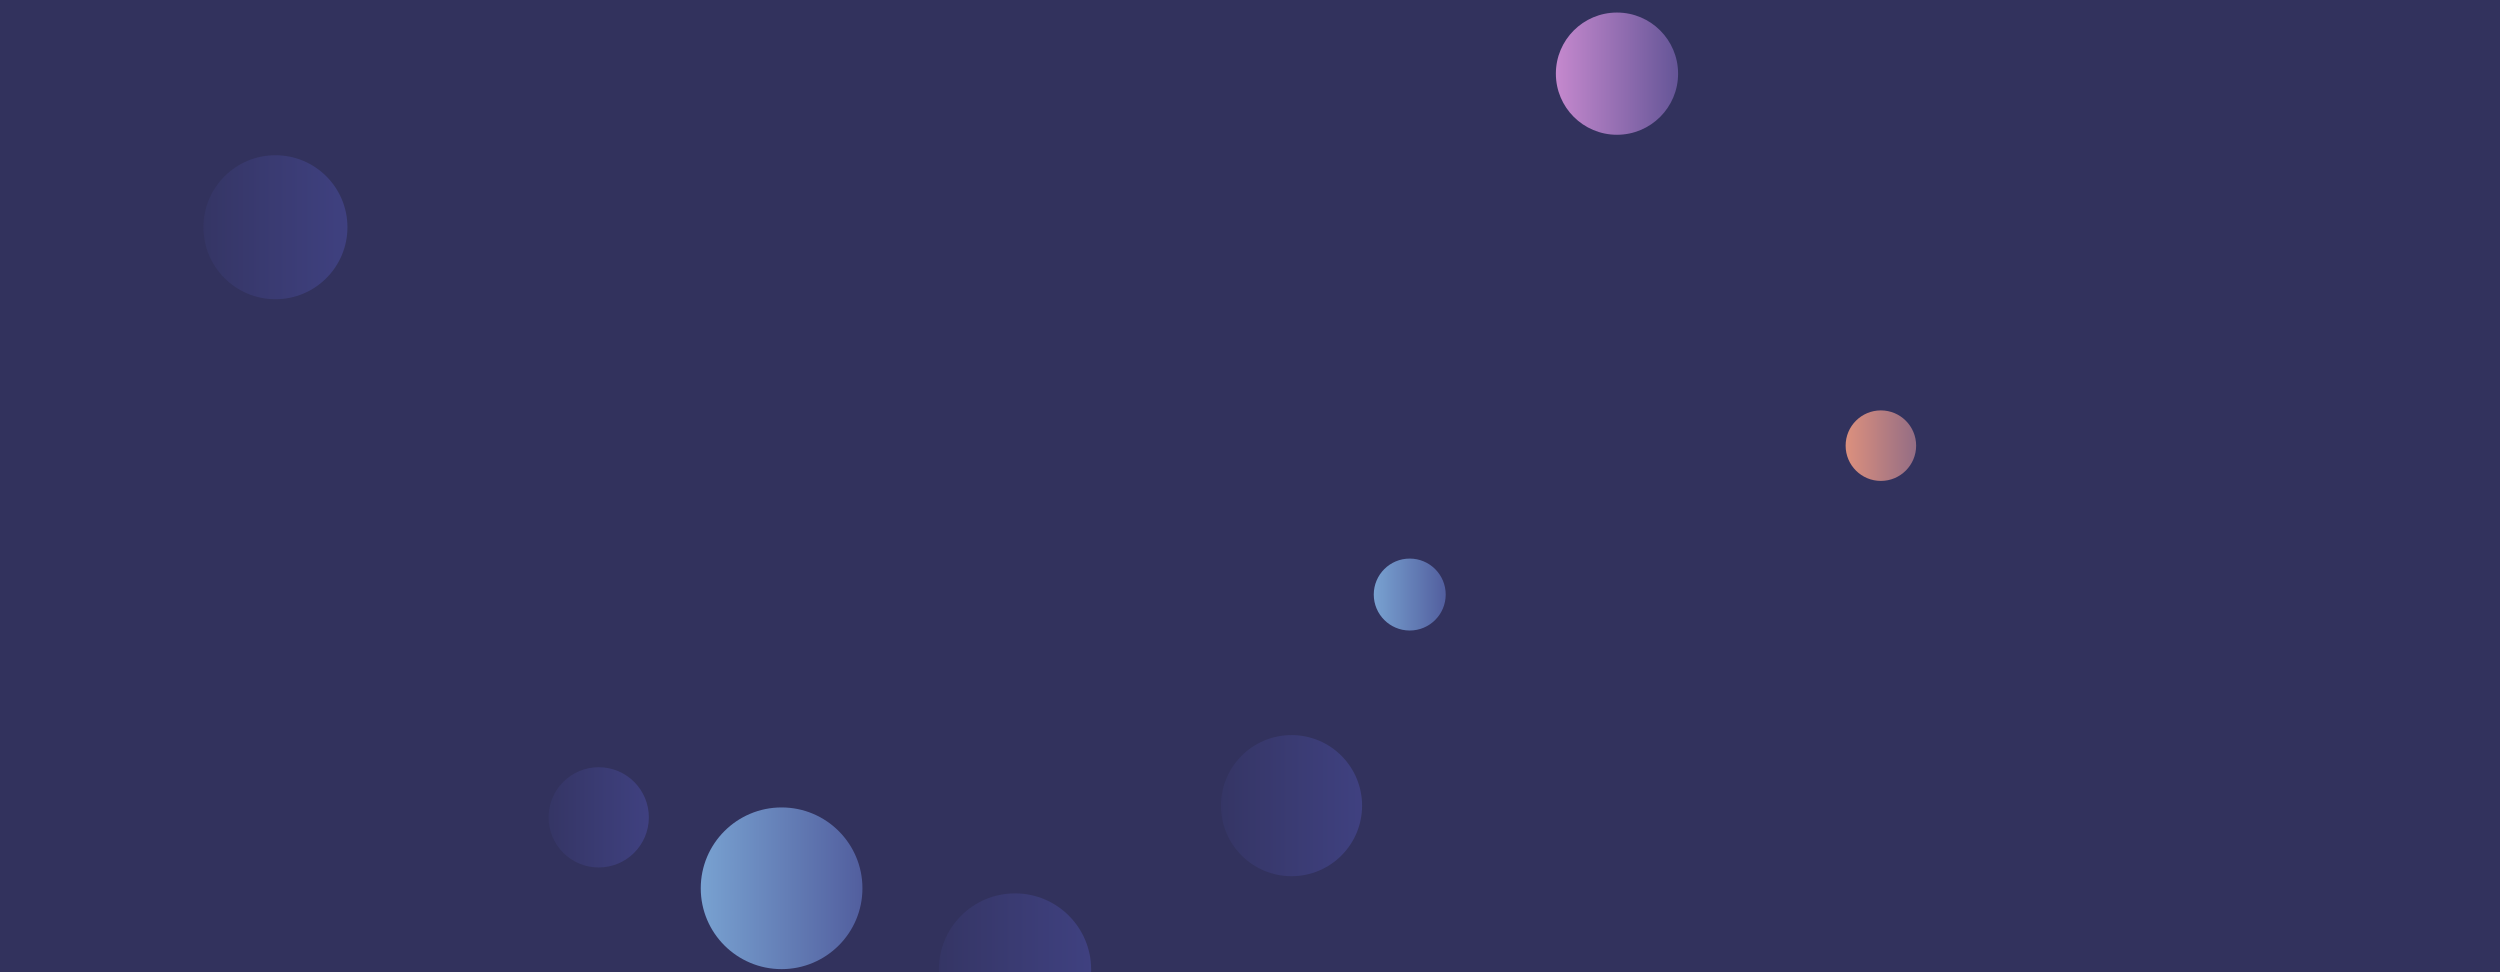 <svg xmlns="http://www.w3.org/2000/svg" version="1.1" xmlns:xlink="http://www.w3.org/1999/xlink" xmlns:svgjs="http://svgjs.dev/svgjs" width="1440" height="560" preserveAspectRatio="none" viewBox="0 0 1440 560"><g clip-path="url(&quot;#SvgjsClipPath1036&quot;)" fill="none"><rect width="1440" height="560" x="0" y="0" fill="#32325d"></rect><circle r="40.64" cx="743.92" cy="464.05" fill="url(&quot;#SvgjsLinearGradient1037&quot;)"></circle><circle r="20.72" cx="812.01" cy="342.46" fill="url(&quot;#SvgjsLinearGradient1038&quot;)"></circle><circle r="35.2" cx="931.38" cy="42.43" fill="url(&quot;#SvgjsLinearGradient1039&quot;)"></circle><circle r="20.31" cx="1083.39" cy="256.7" fill="url(&quot;#SvgjsLinearGradient1040&quot;)"></circle><circle r="28.875" cx="344.86" cy="470.79" fill="url(&quot;#SvgjsLinearGradient1041&quot;)"></circle><circle r="41.47" cx="158.65" cy="130.89" fill="url(&quot;#SvgjsLinearGradient1042&quot;)"></circle><circle r="46.565" cx="450.2" cy="511.65" fill="url(&quot;#SvgjsLinearGradient1043&quot;)"></circle><circle r="43.845" cx="584.65" cy="558.43" fill="url(&quot;#SvgjsLinearGradient1044&quot;)"></circle></g><defs><clipPath id="SvgjsClipPath1036"><rect width="1440" height="560" x="0" y="0"></rect></clipPath><linearGradient x1="662.64" y1="464.05" x2="825.2" y2="464.05" gradientUnits="userSpaceOnUse" id="SvgjsLinearGradient1037"><stop stop-color="#32325d" offset="0.1"></stop><stop stop-color="#424488" offset="0.9"></stop></linearGradient><linearGradient x1="770.57" y1="342.46" x2="853.45" y2="342.46" gradientUnits="userSpaceOnUse" id="SvgjsLinearGradient1038"><stop stop-color="#84b6e0" offset="0.1"></stop><stop stop-color="#464a8f" offset="0.9"></stop></linearGradient><linearGradient x1="860.98" y1="42.43" x2="1001.78" y2="42.43" gradientUnits="userSpaceOnUse" id="SvgjsLinearGradient1039"><stop stop-color="#e298de" offset="0.1"></stop><stop stop-color="#484687" offset="0.9"></stop></linearGradient><linearGradient x1="1042.77" y1="256.7" x2="1124.01" y2="256.7" gradientUnits="userSpaceOnUse" id="SvgjsLinearGradient1040"><stop stop-color="#f29b7c" offset="0.1"></stop><stop stop-color="#7e6286" offset="0.9"></stop></linearGradient><linearGradient x1="287.11" y1="470.79" x2="402.61" y2="470.79" gradientUnits="userSpaceOnUse" id="SvgjsLinearGradient1041"><stop stop-color="#32325d" offset="0.1"></stop><stop stop-color="#424488" offset="0.9"></stop></linearGradient><linearGradient x1="75.71" y1="130.89" x2="241.59" y2="130.89" gradientUnits="userSpaceOnUse" id="SvgjsLinearGradient1042"><stop stop-color="#32325d" offset="0.1"></stop><stop stop-color="#424488" offset="0.9"></stop></linearGradient><linearGradient x1="357.07" y1="511.65" x2="543.33" y2="511.65" gradientUnits="userSpaceOnUse" id="SvgjsLinearGradient1043"><stop stop-color="#84b6e0" offset="0.1"></stop><stop stop-color="#464a8f" offset="0.9"></stop></linearGradient><linearGradient x1="496.96" y1="558.43" x2="672.34" y2="558.43" gradientUnits="userSpaceOnUse" id="SvgjsLinearGradient1044"><stop stop-color="#32325d" offset="0.1"></stop><stop stop-color="#424488" offset="0.9"></stop></linearGradient></defs></svg>